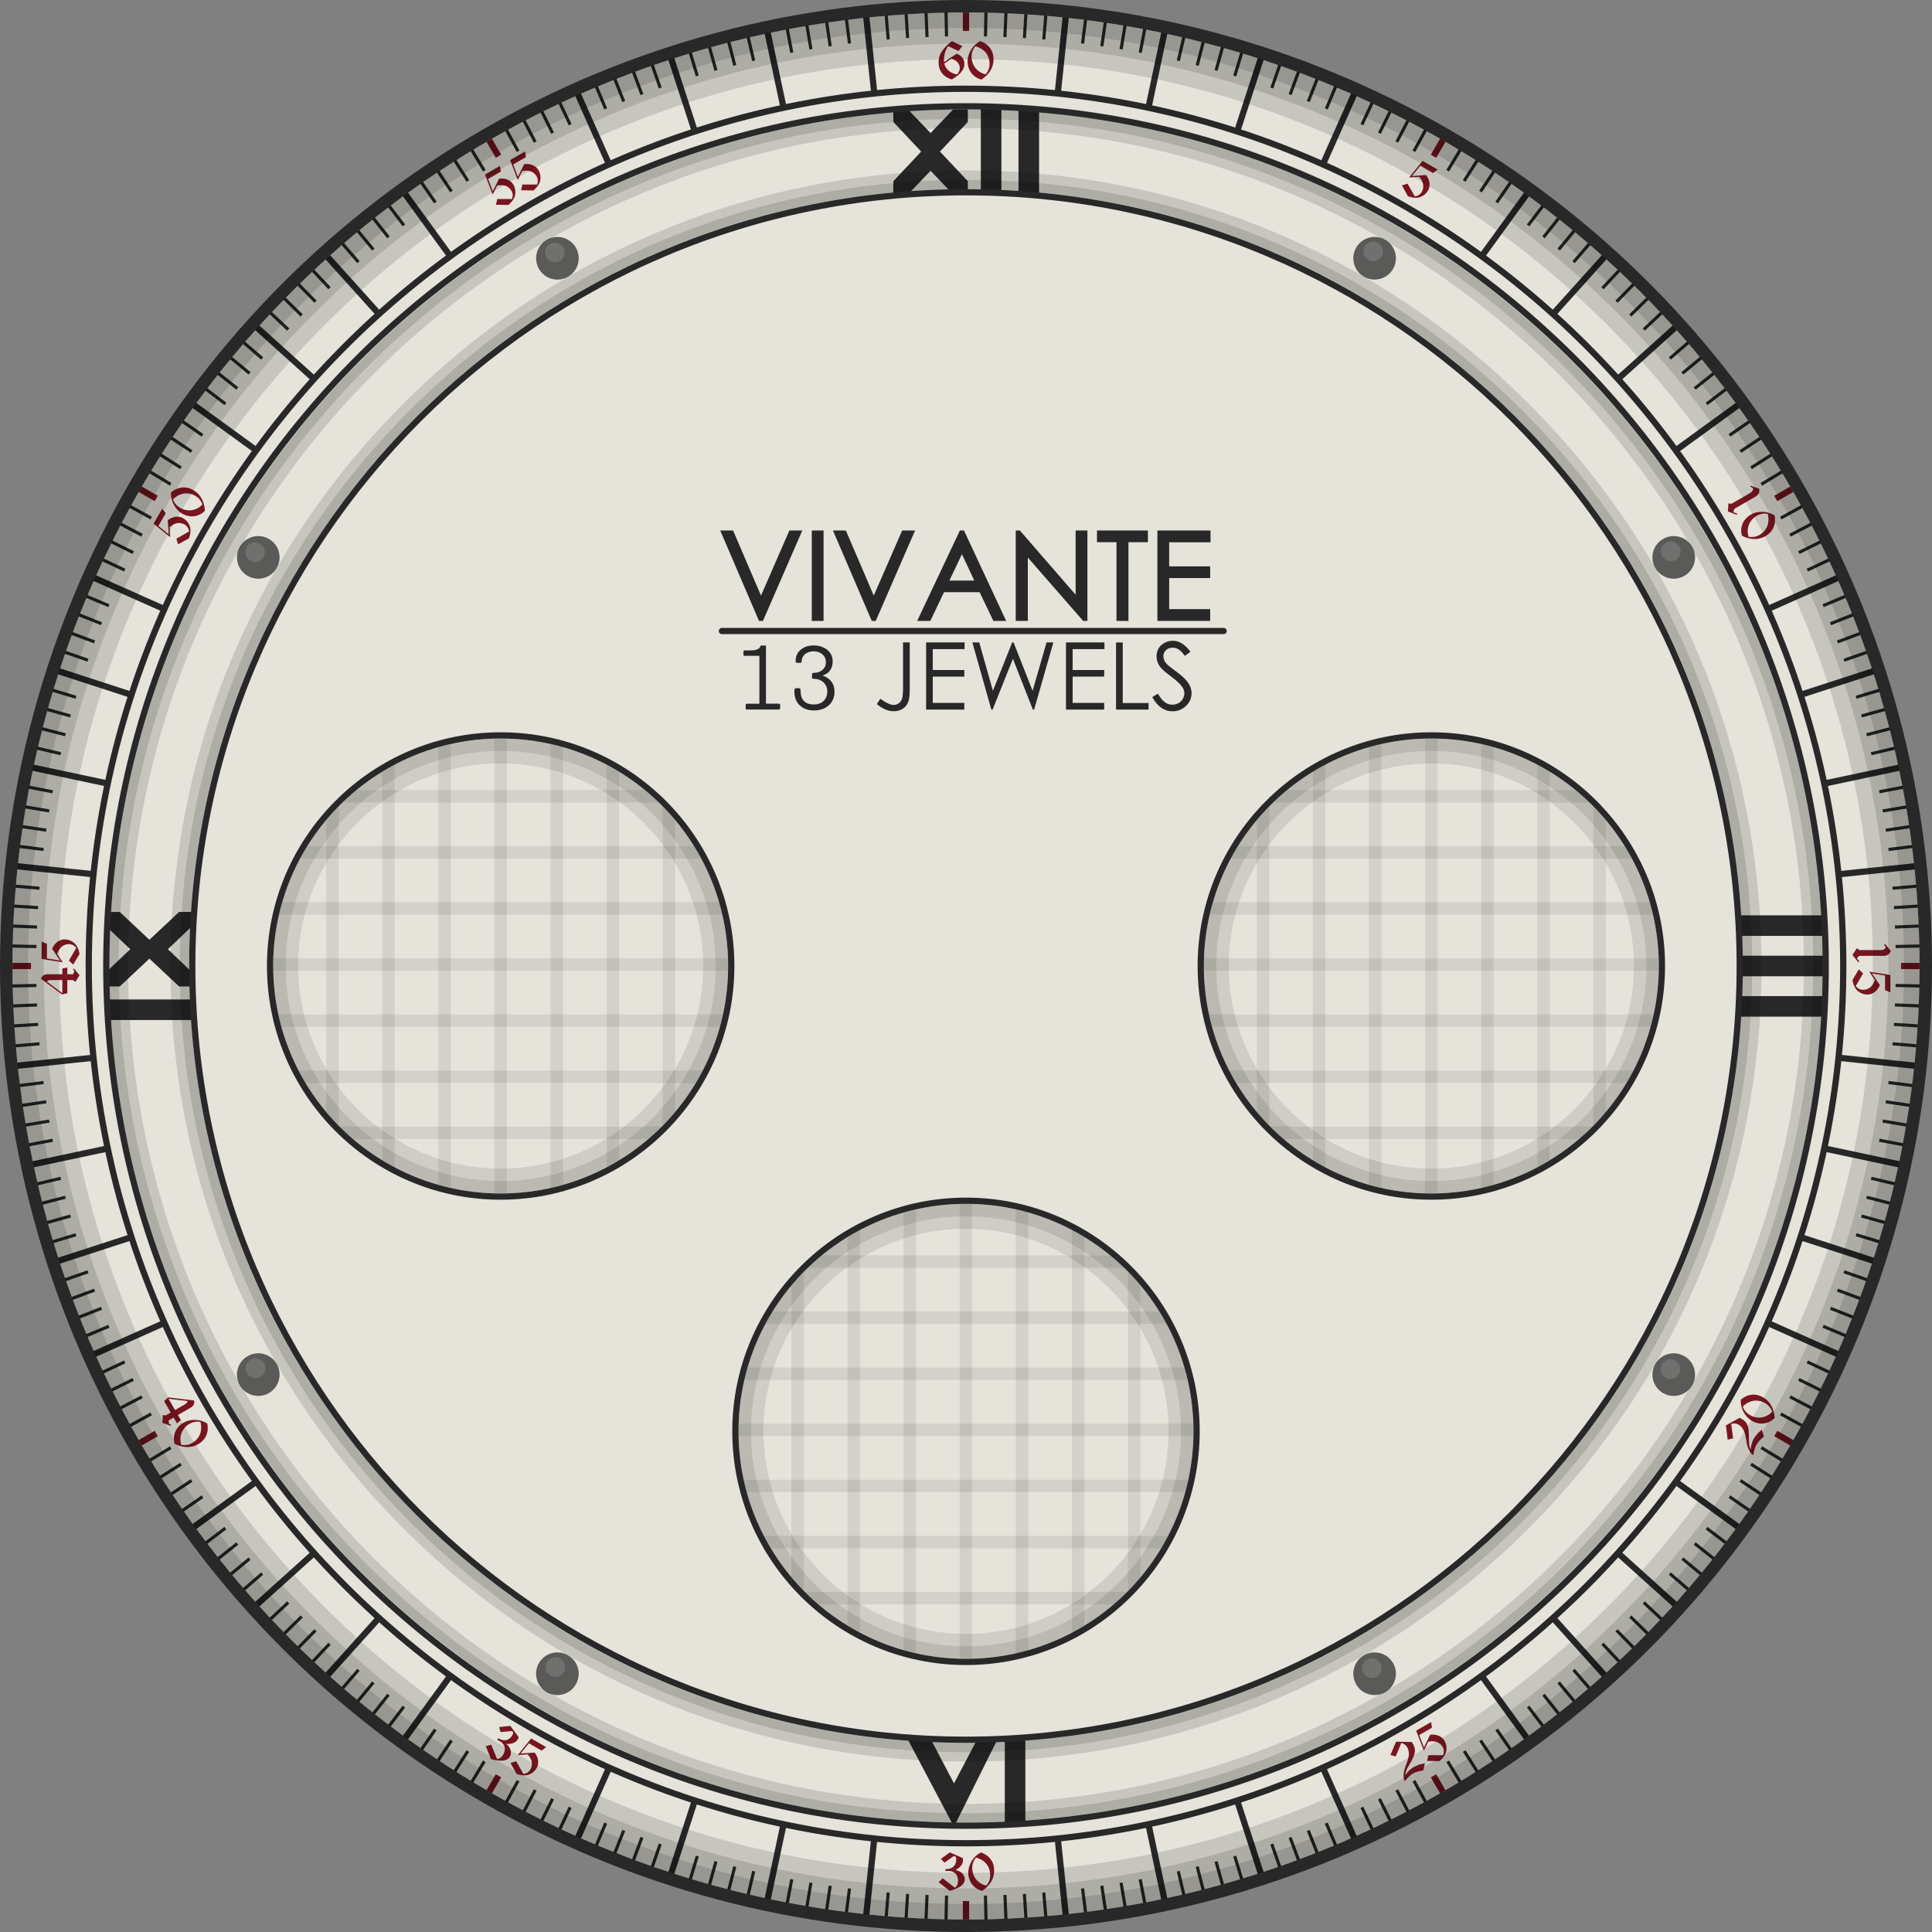 <?xml version="1.0" encoding="utf-8"?>
<svg version="1.1" id="Background" xmlns="http://www.w3.org/2000/svg" xmlns:xlink="http://www.w3.org/1999/xlink" x="0px" y="0px"
	 viewBox="0 0 620 620" style="enable-background:new 0 0 620 620;" xml:space="preserve">
<rect x="0" y="0" width="620" height="620" fill="#808080" stroke="none"/>
<style type="text/css">
	.st0{fill:#282828;}
	.st1{fill:#E5E3DA;}
	.st2{fill:none;stroke:#282828;stroke-miterlimit:10;}
	.st3{fill:#FFFFFF;stroke:#282828;stroke-width:2;stroke-miterlimit:10;}
	.st4{fill:none;stroke:#79151F;stroke-width:2;stroke-miterlimit:10;}
	.st5{fill:#5A5A59;}
	.st6{fill:#71706E;}
	.st7{opacity:0.08;fill:none;stroke:#000000;stroke-width:4;stroke-miterlimit:10;}
	.st8{opacity:0.1;}
	.st9{fill:#79151F;}
	.st10{fill:none;stroke:#282828;stroke-width:6.6;stroke-miterlimit:10;}
	.st11{fill:none;stroke:#282828;stroke-width:2;stroke-linecap:round;stroke-miterlimit:10;}
	.st12{opacity:0.13;}
</style>
<circle class="st0" cx="310" cy="310" r="310"/>
<ellipse transform="matrix(3.490652e-003 -1 1 3.490652e-003 -1.08 618.916)" class="st1" cx="310" cy="310" rx="306" ry="306"/>
<path class="st2" d="M303.56,2.54l0.19,9.15 M297.12,2.74l0.38,9.15 M291.26,12.21l-0.57-9.14 M284.27,3.55
	l0.77,9.12 M271.46,4.89l1.15,9.08 M265.08,5.77l1.34,9.06 M258.71,6.78l1.53,9.03 M254.09,16.91l-1.72-8.99 M239.78,10.6l2.09,8.91
	 M233.52,12.13L235.8,21 M227.3,13.8l2.46,8.82 M221.11,15.6l2.65,8.76 M208.86,19.58l3.01,8.65 M202.8,21.76l3.19,8.58
	 M196.79,24.07l3.37,8.51 M190.83,26.5l3.55,8.44 M179.06,31.74l3.9,8.28 M173.26,34.54l4.07,8.2 M167.52,37.47l4.24,8.11
	 M161.85,40.51l4.41,8.02 M150.69,46.95l4.74,7.83 M145.22,50.34l4.91,7.73 M144.88,61.48l-5.07-7.63 M134.49,57.47l5.22,7.52
	 M124.07,65.04l5.54,7.29 M118.98,68.99l5.69,7.17 M119.81,80.1l-5.84-7.05 M109.05,77.2l5.98,6.93 M99.48,85.82l6.27,6.67
	 M94.83,90.28l6.41,6.54 M90.28,94.83l6.54,6.41 M92.49,105.75l-6.67-6.27 M84.13,115.04l-6.93-5.98 M73.04,113.97l7.05,5.84
	 M68.99,118.98l7.17,5.69 M65.04,124.07l7.29,5.54 M57.47,134.49l7.52,5.22 M53.85,139.82l7.63,5.07 M50.34,145.22l7.73,4.91
	 M46.95,150.69l7.83,4.74 M40.51,161.85l8.02,4.41 M37.47,167.52l8.11,4.24 M34.54,173.26l8.2,4.07 M31.74,179.06l8.28,3.9
	 M26.5,190.83l8.44,3.55 M24.07,196.79l8.51,3.37 M30.34,205.99l-8.58-3.19 M19.58,208.86l8.65,3.01 M15.6,221.11l8.76,2.65
	 M13.8,227.3l8.82,2.46 M21,235.8l-8.87-2.28 M10.6,239.78l8.91,2.09 M7.92,252.37l8.99,1.72 M6.78,258.71l9.03,1.53 M14.83,266.41
	l-9.06-1.34 M4.9,271.46l9.08,1.15 M3.55,284.27l9.12,0.77 M3.08,290.69l9.14,0.57 M2.74,297.12l9.15,0.38 M2.54,303.56l9.15,0.19
	 M2.54,316.44l9.15-0.19 M2.74,322.88l9.15-0.38 M3.08,329.31l9.14-0.57 M3.55,335.73l9.12-0.77 M4.9,348.54l9.08-1.15 M5.77,354.92
	l9.06-1.34 M6.78,361.29l9.03-1.53 M7.92,367.63l8.99-1.72 M10.6,380.22l8.91-2.09 M12.13,386.48L21,384.2 M13.8,392.7l8.82-2.46
	 M15.6,398.89l8.76-2.65 M19.58,411.14l8.65-3.01 M30.34,414.01l-8.58,3.19 M24.07,423.21l8.51-3.37 M26.5,429.17l8.44-3.55
	 M31.74,440.94l8.28-3.9 M34.54,446.74l8.2-4.07 M37.47,452.48l8.11-4.24 M40.51,458.15l8.02-4.41 M46.95,469.31l7.83-4.74
	 M50.34,474.78l7.73-4.91 M53.85,480.18l7.63-5.07 M57.47,485.51l7.52-5.22 M65.04,495.93l7.29-5.54 M68.99,501.02l7.17-5.69
	 M73.04,506.03l7.05-5.84 M77.2,510.95l6.93-5.98 M92.49,514.25l-6.67,6.27 M90.28,525.17l6.54-6.41 M94.83,529.72l6.41-6.54
	 M99.48,534.18l6.27-6.67 M109.05,542.8l5.98-6.93 M113.97,546.96l5.84-7.05 M118.98,551.01l5.69-7.17 M124.07,554.96l5.54-7.29
	 M134.49,562.53l5.22-7.52 M144.88,558.52l-5.07,7.63 M145.22,569.66l4.91-7.73 M150.69,573.05l4.74-7.83 M161.85,579.49l4.41-8.02
	 M167.52,582.53l4.24-8.11 M173.26,585.46l4.07-8.2 M179.06,588.26l3.9-8.28 M194.38,585.06l-3.55,8.44 M200.16,587.42l-3.37,8.51
	 M202.8,598.24l3.19-8.58 M208.86,600.42l3.01-8.65 M223.76,595.64l-2.65,8.76 M227.3,606.2l2.46-8.82 M233.52,607.87l2.28-8.87
	 M239.78,609.4l2.09-8.91 M252.37,612.08l1.72-8.99 M258.71,613.22l1.53-9.03 M265.08,614.23l1.34-9.06 M271.46,615.11l1.15-9.08
	 M284.27,616.45l0.77-9.12 M290.69,616.92l0.57-9.14 M297.12,617.26l0.38-9.15 M303.56,617.46l0.19-9.15 M316.44,617.46l-0.19-9.15
	 M322.88,617.26l-0.38-9.15 M329.31,616.92l-0.57-9.14 M335.73,616.45l-0.77-9.12 M347.4,606.02l1.15,9.08 M353.59,605.17l1.34,9.06
	 M361.29,613.22l-1.53-9.03 M367.63,612.08l-1.72-8.99 M380.22,609.4l-2.09-8.91 M386.48,607.87L384.2,599 M392.7,606.2l-2.46-8.82
	 M396.24,595.64l2.65,8.76 M411.14,600.42l-3.01-8.65 M417.2,598.24l-3.19-8.58 M419.84,587.42l3.37,8.51 M429.17,593.5l-3.55-8.44
	 M440.94,588.26l-3.9-8.28 M442.67,577.26l4.07,8.2 M448.24,574.42l4.24,8.11 M453.74,571.47l4.41,8.02 M469.31,573.05l-4.74-7.83
	 M469.88,561.93l4.91,7.73 M475.12,558.52l5.07,7.63 M485.51,562.53l-5.22-7.52 M490.4,547.66l5.54,7.29 M501.02,551.01l-5.69-7.17
	 M506.03,546.96l-5.84-7.05 M510.95,542.8l-5.98-6.93 M514.25,527.51l6.27,6.67 M525.17,529.72l-6.41-6.54 M529.72,525.17
	l-6.54-6.41 M527.51,514.25l6.67,6.27 M542.8,510.95l-6.93-5.98 M546.96,506.03l-7.05-5.84 M551.01,501.02l-7.17-5.69 M547.66,490.4
	l7.29,5.54 M555.01,480.29l7.52,5.22 M566.15,480.18l-7.63-5.07 M569.66,474.78l-7.73-4.91 M573.05,469.31l-7.83-4.74
	 M571.47,453.74l8.02,4.41 M582.53,452.48l-8.11-4.24 M585.46,446.74l-8.2-4.07 M588.26,440.94l-8.28-3.9 M585.06,425.62l8.44,3.55
	 M595.93,423.21l-8.51-3.37 M598.24,417.2l-8.58-3.19 M600.42,411.14l-8.65-3.01 M604.4,398.89l-8.76-2.65 M597.38,390.24l8.82,2.46
	 M607.87,386.48L599,384.2 M609.4,380.22l-8.91-2.09 M603.09,365.91l8.99,1.72 M613.22,361.29l-9.03-1.53 M614.23,354.92l-9.06-1.34
	 M606.02,347.4l9.08,1.15 M616.45,335.73l-9.12-0.77 M616.92,329.31l-9.14-0.57 M608.11,322.49l9.15,0.38 M608.31,316.25l9.15,0.19
	 M617.46,303.56l-9.15,0.19 M617.26,297.12l-9.15,0.38 M616.92,290.69l-9.14,0.57 M616.45,284.27l-9.12,0.77 M615.11,271.46
	l-9.08,1.15 M614.23,265.08l-9.06,1.34 M604.2,260.24l9.03-1.53 M612.08,252.37l-8.99,1.72 M609.4,239.78l-8.91,2.09 M599,235.8
	l8.87-2.28 M606.2,227.3l-8.82,2.46 M595.64,223.76l8.76-2.65 M591.78,211.87l8.65-3.01 M598.24,202.8l-8.58,3.19 M595.93,196.79
	l-8.51,3.37 M585.06,194.37l8.44-3.55 M588.26,179.06l-8.28,3.9 M585.46,173.26l-8.2,4.07 M582.53,167.52l-8.11,4.24 M579.49,161.85
	l-8.02,4.41 M573.05,150.69l-7.83,4.74 M569.66,145.22l-7.73,4.91 M566.15,139.82l-7.63,5.07 M562.53,134.49l-7.52,5.22
	 M554.96,124.07l-7.29,5.54 M551.01,118.98l-7.17,5.69 M539.9,119.81l7.05-5.84 M542.8,109.05l-6.93,5.98 M534.18,99.48l-6.67,6.27
	 M529.72,94.83l-6.54,6.41 M525.17,90.28l-6.41,6.54 M520.52,85.82l-6.27,6.67 M510.95,77.2l-5.98,6.93 M506.03,73.04l-5.84,7.05
	 M501.02,68.99l-5.69,7.17 M495.93,65.04l-5.54,7.29 M485.51,57.47l-5.22,7.52 M480.18,53.85l-5.07,7.63 M474.78,50.34l-4.91,7.73
	 M469.31,46.95l-4.74,7.83 M458.15,40.51l-4.41,8.02 M452.48,37.47l-4.24,8.11 M442.67,42.74l4.07-8.2 M440.94,31.74l-3.9,8.28
	 M429.17,26.5l-3.55,8.44 M423.21,24.07l-3.37,8.51 M417.2,21.76l-3.19,8.58 M411.14,19.58l-3.01,8.65 M398.89,15.6l-2.65,8.76
	 M392.7,13.8l-2.46,8.82 M386.48,12.13L384.2,21 M380.22,10.6l-2.09,8.91 M367.63,7.92l-1.72,8.99 M361.29,6.78l-1.53,9.03
	 M354.92,5.77l-1.34,9.06 M347.4,13.98l1.15-9.08 M335.73,3.55l-0.77,9.12 M329.31,3.08l-0.57,9.14 M322.88,2.74l-0.38,9.15
	 M316.44,2.54l-0.19,9.15"/>
<path class="st3" d="M280.55,29.79l-2.69-25.64 M246.06,9.19l5.36,25.22 M214.97,17.52l7.97,24.52 M184.92,29.06
	l10.49,23.55 M129.24,61.2l15.15,20.86 M104.22,81.46l17.25,19.16 M81.46,104.22l19.16,17.25 M82.06,144.39L61.2,129.24
	 M29.06,184.92l23.55,10.49 M17.52,214.97l24.52,7.97 M34.41,251.42l-25.22-5.36 M4.15,277.85l25.64,2.69 M4.15,342.15l25.64-2.69
	 M9.19,373.94l25.22-5.36 M17.52,405.03l24.52-7.97 M29.06,435.08l23.55-10.49 M61.2,490.76l20.86-15.15 M81.46,515.78l19.16-17.25
	 M104.22,538.54l17.25-19.16 M129.24,558.8l15.15-20.86 M184.92,590.94l10.49-23.55 M214.97,602.48l7.97-24.52 M251.42,585.59
	l-5.36,25.22 M277.85,615.85l2.69-25.64 M342.15,615.85l-2.69-25.64 M373.94,610.81l-5.36-25.22 M405.03,602.48l-7.97-24.52
	 M435.08,590.94l-10.49-23.55 M490.76,558.8l-15.15-20.86 M498.53,519.38l17.25,19.16 M538.54,515.78l-19.16-17.25 M558.8,490.76
	l-20.86-15.15 M567.39,424.6l23.55,10.49 M602.48,405.03l-24.52-7.97 M585.59,368.58l25.22,5.36 M615.85,342.15l-25.64-2.69
	 M590.21,280.55l25.64-2.69 M610.81,246.06l-25.22,5.36 M602.48,214.97l-24.52,7.97 M590.94,184.92l-23.55,10.49 M558.8,129.24
	l-20.86,15.15 M538.54,104.22l-19.16,17.25 M515.78,81.46l-17.25,19.16 M490.76,61.2l-15.15,20.86 M435.08,29.06L424.6,52.61
	 M405.03,17.52l-7.97,24.52 M373.94,9.19l-5.36,25.22 M342.15,4.15l-2.69,25.64"/>
<path class="st4" d="M310,9.94 M159.97,50.14l-2.99-5.18 M44.96,156.98l5.18,2.99 M9.94,310H4 M44.96,463.02
	l5.18-2.99 M156.97,575.05l2.99-5.19 M310,616v-5.94 M463.02,575.04l-2.99-5.17 M575.05,463.03l-5.19-3 M610.06,310H616
	 M575.04,156.98l-5.18,2.99 M463.03,44.95l-3,5.19 M310,9.94V4"/>
<path class="st5" d="M184.8,79.46c1.89,3.27,0.77,7.46-2.5,9.34c-3.27,1.89-7.46,0.77-9.34-2.5
	c-1.89-3.27-0.77-7.46,2.5-9.34C178.72,75.07,182.91,76.19,184.8,79.46z M76.96,175.45c-1.89,3.27-0.77,7.46,2.5,9.34
	c3.27,1.89,7.46,0.77,9.34-2.5c1.89-3.27,0.77-7.46-2.5-9.34C83.03,171.06,78.85,172.18,76.96,175.45z M76.96,444.55
	c1.89,3.27,6.07,4.39,9.34,2.5c3.27-1.89,4.39-6.07,2.5-9.34s-6.07-4.39-9.34-2.5C76.19,437.09,75.07,441.28,76.96,444.55z
	 M175.45,543.04c3.27,1.89,7.46,0.77,9.34-2.5c1.89-3.27,0.77-7.46-2.5-9.34c-3.27-1.89-7.46-0.77-9.34,2.5
	S172.18,541.15,175.45,543.04z M444.55,543.04c3.27-1.89,4.39-6.07,2.5-9.34c-1.89-3.27-6.07-4.39-9.34-2.5
	c-3.27,1.89-4.39,6.07-2.5,9.34C437.09,543.81,441.28,544.93,444.55,543.04z M543.04,444.55c1.89-3.27,0.77-7.46-2.5-9.34
	c-3.27-1.89-7.46-0.77-9.34,2.5c-1.89,3.27-0.77,7.46,2.5,9.34C536.97,448.94,541.15,447.82,543.04,444.55z M543.04,175.45
	c-1.89-3.27-6.07-4.39-9.34-2.5c-3.27,1.89-4.39,6.07-2.5,9.34c1.89,3.27,6.07,4.39,9.34,2.5
	C543.81,182.91,544.93,178.72,543.04,175.45z M444.55,76.96c-3.27-1.89-7.46-0.77-9.34,2.5c-1.89,3.27-0.77,7.46,2.5,9.34
	s7.46,0.77,9.34-2.5C448.94,83.03,447.82,78.85,444.55,76.96z"/>
<path class="st6" d="M177.54,84.11c-1.72-0.3-2.86-1.94-2.56-3.65s1.94-2.86,3.65-2.56c1.72,0.3,2.86,1.94,2.56,3.65
	S179.26,84.41,177.54,84.11z M84.81,176.13c-0.6-1.64-2.41-2.48-4.04-1.89c-1.64,0.6-2.48,2.41-1.89,4.04s2.41,2.48,4.04,1.89
	C84.56,179.57,85.41,177.76,84.81,176.13z M82.55,435.97c-1.72-0.3-3.35,0.84-3.65,2.56c-0.3,1.72,0.84,3.35,2.56,3.65
	c1.72,0.3,3.35-0.84,3.65-2.56C85.41,437.91,84.27,436.27,82.55,435.97z M177.13,532.02c-1.64,0.6-2.48,2.41-1.89,4.04
	c0.6,1.64,2.41,2.48,4.04,1.89s2.48-2.41,1.89-4.04C180.57,532.27,178.76,531.43,177.13,532.02z M437.14,534.78
	c-0.3,1.72,0.84,3.35,2.56,3.65c1.72,0.3,3.35-0.84,3.65-2.56c0.3-1.72-0.84-3.35-2.56-3.65
	C439.08,531.92,437.44,533.07,437.14,534.78z M533.1,440.46c0.6,1.64,2.41,2.48,4.04,1.89c1.64-0.6,2.48-2.41,1.89-4.04
	c-0.6-1.64-2.41-2.48-4.04-1.89C533.35,437.01,532.51,438.82,533.1,440.46z M535.62,180.03c1.72,0.3,3.35-0.84,3.65-2.56
	s-0.84-3.35-2.56-3.65s-3.35,0.84-3.65,2.56S533.9,179.73,535.62,180.03z M441.75,83.63c1.64-0.6,2.48-2.41,1.89-4.04
	c-0.6-1.64-2.41-2.48-4.04-1.89c-1.64,0.6-2.48,2.41-1.89,4.04S440.11,84.23,441.75,83.63z"/>
<path class="st7" d="M160.67,225.33v174.5 M178.67,225.33v174.5 M196.67,225.33v174.5 M214.67,225.33v174.5
	 M142.67,225.33v174.5 M124.67,225.33v174.5 M106.67,225.33v174.5 M309.97,374.66v166.98 M327.97,374.66v166.98 M345.97,374.66
	v166.98 M363.97,374.66v166.98 M291.97,374.66v166.98 M273.97,374.66v166.98 M255.97,374.66v166.98 M459.33,225.33v191.33
	 M477.33,225.33v191.33 M495.33,225.33v191.33 M513.33,225.33v191.33 M441.33,225.33v191.33 M423.33,225.33v191.33 M405.33,225.33
	v191.33"/>
<path class="st7" d="M397.07,458.86h-171.9 M397.07,440.86h-171.9 M397.07,422.86h-171.9 M397.07,404.86
	h-171.9 M397.07,476.86h-171.9 M397.07,494.86h-171.9 M397.07,512.86h-171.9 M541.5,309.53H79 M541.5,291.53H79 M541.5,273.53H79
	 M541.5,255.53H79 M541.5,327.53H79 M541.5,345.53H79 M541.5,363.53H79"/>
<path class="st8" d="M459.33,245c35.84,0,65,29.16,65,65s-29.16,65-65,65s-65-29.16-65-65S423.49,245,459.33,245 M160.67,245
	c35.84,0,65,29.16,65,65s-29.16,65-65,65s-65-29.16-65-65S124.83,245,160.67,245 M310,394.33c35.84,0,65,29.16,65,65
	s-29.16,65-65,65s-65-29.16-65-65S274.16,394.33,310,394.33 M459.33,237c-40.32,0-73,32.68-73,73c0,40.32,32.68,73,73,73
	c40.32,0,73-32.68,73-73C532.33,269.68,499.65,237,459.33,237L459.33,237z M160.67,237c-40.32,0-73,32.68-73,73
	c0,40.32,32.68,73,73,73c40.32,0,73-32.68,73-73C233.67,269.68,200.99,237,160.67,237L160.67,237z M310,386.33
	c-40.32,0-73,32.68-73,73s32.68,73,73,73s73-32.68,73-73S350.32,386.33,310,386.33L310,386.33z"/>
<path class="st8" d="M459.33,241c38.05,0,69,30.95,69,69s-30.95,69-69,69s-69-30.95-69-69S421.28,241,459.33,241 M160.67,241
	c38.05,0,69,30.95,69,69s-30.95,69-69,69s-69-30.95-69-69S122.62,241,160.67,241 M310,390.33c38.05,0,69,30.95,69,69
	c0,38.05-30.95,69-69,69s-69-30.95-69-69C241,421.28,271.95,390.33,310,390.33 M459.33,237c-40.32,0-73,32.68-73,73
	c0,40.32,32.68,73,73,73s73-32.68,73-73C532.33,269.68,499.65,237,459.33,237L459.33,237z M160.67,237c-40.32,0-73,32.68-73,73
	c0,40.32,32.68,73,73,73s73-32.68,73-73C233.67,269.68,200.99,237,160.67,237L160.67,237z M310,386.33c-40.32,0-73,32.68-73,73
	s32.68,73,73,73s73-32.68,73-73S350.32,386.33,310,386.33L310,386.33z"/>
<path class="st1" d="M310,61.7C172.87,61.7,61.7,172.87,61.7,310S172.87,558.3,310,558.3S558.3,447.13,558.3,310
	S447.13,61.7,310,61.7z M160.67,383c-40.32,0-73-32.68-73-73s32.68-73,73-73c40.32,0,73,32.68,73,73S200.99,383,160.67,383z
	 M310,532.33c-40.32,0-73-32.68-73-73s32.68-73,73-73s73,32.68,73,73S350.32,532.33,310,532.33z M459.33,383
	c-40.32,0-73-32.68-73-73s32.68-73,73-73c40.32,0,73,32.68,73,73S499.65,383,459.33,383z"/>
<path class="st0" d="M459.33,237c40.32,0,73,32.68,73,73s-32.68,73-73,73c-40.32,0-73-32.68-73-73S419.01,237,459.33,237
	 M160.67,237c40.32,0,73,32.68,73,73s-32.68,73-73,73c-40.32,0-73-32.68-73-73S120.35,237,160.67,237 M310,386.33
	c40.32,0,73,32.68,73,73c0,40.32-32.68,73-73,73s-73-32.68-73-73C237,419.01,269.68,386.33,310,386.33 M459.33,235
	c-41.36,0-75,33.64-75,75s33.64,75,75,75s75-33.64,75-75S500.68,235,459.33,235L459.33,235z M160.67,235c-41.36,0-75,33.64-75,75
	s33.64,75,75,75s75-33.64,75-75S202.03,235,160.67,235L160.67,235z M310,384.33c-41.36,0-75,33.64-75,75s33.64,75,75,75
	s75-33.64,75-75S351.36,384.33,310,384.33L310,384.33z"/>
<path class="st9" d="M308.84,14.78l-1.26,1.59l-3.29-1.55c-0.45,0.65-0.78,1.27-0.97,1.87
	c-0.26,0.85-0.39,1.67-0.39,2.47c0,0.21,0.01,0.46,0.04,0.74l4.04-2.68c0.83,0.33,1.45,0.78,1.86,1.33
	c0.41,0.55,0.61,1.18,0.61,1.89c0,0.87-0.25,1.65-0.75,2.34c-0.71,0.99-1.82,1.91-3.33,2.74c-1.42-0.48-2.47-1.19-3.16-2.11
	c-0.69-0.93-1.04-2.04-1.04-3.34c0-0.98,0.17-1.84,0.5-2.58c0.33-0.74,0.85-1.5,1.55-2.27s1.45-1.45,2.24-2.02L308.84,14.78z
	 M303.03,20.39c0.23,0.93,0.71,1.71,1.44,2.32c0.73,0.62,1.61,1.01,2.65,1.18c0.59-0.63,0.89-1.34,0.89-2.13
	c0-0.6-0.22-1.16-0.66-1.69c-0.44-0.53-1.12-0.93-2.03-1.22L303.03,20.39z M314.57,13.2c1.35,0.46,2.4,1.2,3.15,2.22
	s1.12,2.22,1.12,3.6c0,1.35-0.35,2.59-1.04,3.69c-0.7,1.11-1.64,2.05-2.83,2.82c-0.85-0.2-1.63-0.58-2.32-1.14
	c-0.69-0.56-1.22-1.25-1.59-2.09c-0.37-0.83-0.55-1.7-0.55-2.59c0-1.28,0.37-2.53,1.11-3.74C312.35,14.76,313.33,13.84,314.57,13.2z
	 M313.03,14.84c-0.83,0.93-1.24,2.06-1.24,3.37c0,0.93,0.2,1.8,0.6,2.62s0.97,1.5,1.71,2.03c0.74,0.53,1.5,0.86,2.27,0.97
	c0.43-0.59,0.74-1.14,0.92-1.65c0.18-0.51,0.27-1.08,0.27-1.71c0-0.86-0.17-1.67-0.52-2.45c-0.35-0.78-0.87-1.43-1.56-1.97
	C314.77,15.52,313.96,15.12,313.03,14.84z M456.52,51.63l4.8,2.77l-1.44,1.14l-4.08-2.36l-2.69,3.3l4.54-0.31
	c0.64,0.87,1.01,1.74,1.1,2.61c0.09,0.87-0.08,1.66-0.5,2.39c-0.53,0.93-1.33,1.6-2.4,2.03c-1.06,0.43-2.41,0.35-4.03-0.23
	l-1.92-3.47l1.8-0.56l2.34,4.09c0.51-0.09,0.91-0.22,1.2-0.41c0.44-0.27,0.78-0.62,1.02-1.04c0.41-0.71,0.56-1.47,0.45-2.29
	c-0.11-0.82-0.54-1.66-1.3-2.54l-3.21,0.21L456.52,51.63z M561.81,155.85l2.74,1c0.08,0.58,0.02,1.07-0.17,1.49
	c-0.19,0.41-0.55,0.77-1.06,1.06l-6.46,3.73c-0.18,0.1-0.3,0.21-0.35,0.32c-0.1,0.2-0.17,0.51-0.22,0.93l1.17,0.44l-0.12,0.4
	l-2.83-1.09l0.15-2.58l0.99,0.12l5.78-3.34c0.39-0.23,0.65-0.41,0.77-0.55c0.2-0.23,0.32-0.46,0.37-0.71
	c0.03-0.17,0.02-0.31-0.03-0.39c-0.06-0.1-0.22-0.2-0.47-0.3c-0.15-0.06-0.28-0.11-0.38-0.15L561.81,155.85z M569.49,165.42
	c0.27,1.4,0.16,2.68-0.35,3.84c-0.51,1.16-1.36,2.08-2.55,2.77c-1.17,0.68-2.41,0.99-3.72,0.94c-1.31-0.05-2.59-0.39-3.86-1.04
	c-0.25-0.84-0.31-1.7-0.17-2.58c0.14-0.88,0.47-1.69,1.01-2.42c0.54-0.73,1.19-1.32,1.97-1.77c1.11-0.64,2.38-0.95,3.79-0.91
	C567.03,164.28,568.32,164.67,569.49,165.42z M567.3,164.91c-1.22-0.25-2.4-0.04-3.54,0.61c-0.8,0.46-1.46,1.07-1.97,1.83
	c-0.51,0.75-0.81,1.59-0.91,2.49c-0.09,0.91,0,1.72,0.29,2.45c0.72,0.08,1.36,0.07,1.89-0.03c0.54-0.1,1.07-0.3,1.61-0.62
	c0.74-0.43,1.36-0.99,1.86-1.67c0.5-0.69,0.81-1.47,0.92-2.34C567.59,166.76,567.53,165.85,567.3,164.91z M604.93,302.92l1.87,2.23
	c-0.22,0.54-0.52,0.94-0.89,1.2c-0.37,0.26-0.86,0.39-1.45,0.39h-7.46c-0.21,0-0.36,0.04-0.46,0.11c-0.18,0.12-0.4,0.36-0.65,0.7
	l0.79,0.97l-0.3,0.29l-1.91-2.36l1.42-2.16l0.79,0.6h6.67c0.45,0,0.76-0.03,0.94-0.09c0.29-0.1,0.51-0.24,0.68-0.43
	c0.11-0.14,0.17-0.26,0.17-0.36c0-0.12-0.09-0.28-0.26-0.49c-0.1-0.13-0.18-0.23-0.25-0.32L604.93,302.92z M606.64,312.9v5.54
	l-1.71-0.68v-4.71l-4.2-0.68l2.54,3.78c-0.43,0.99-1,1.74-1.71,2.25c-0.71,0.51-1.48,0.76-2.32,0.76c-1.07,0-2.05-0.35-2.95-1.06
	c-0.9-0.71-1.51-1.91-1.82-3.61l2.04-3.4l1.38,1.28l-2.37,4.07c0.33,0.4,0.65,0.68,0.95,0.84c0.45,0.24,0.92,0.37,1.42,0.37
	c0.82,0,1.56-0.25,2.21-0.75c0.65-0.5,1.17-1.3,1.55-2.4l-1.78-2.68L606.64,312.9z M155.65,56.02l4.8-2.77l0.27,1.82l-4.08,2.36
	l1.51,3.98l2-4.09c1.08-0.12,2.01,0,2.81,0.36c0.79,0.36,1.4,0.9,1.82,1.62c0.53,0.93,0.72,1.96,0.56,3.09
	c-0.16,1.13-0.9,2.26-2.21,3.38l-3.96-0.07l0.41-1.84l4.71,0.02c0.18-0.49,0.26-0.9,0.25-1.24c-0.01-0.51-0.14-0.98-0.39-1.41
	c-0.41-0.71-1-1.22-1.76-1.54c-0.76-0.32-1.71-0.36-2.86-0.14l-1.43,2.88L155.65,56.02z M163.7,51.37l4.8-2.77l0.27,1.82l-4.08,2.36
	l1.51,3.98l2-4.09c1.08-0.12,2.01,0,2.81,0.36c0.79,0.36,1.4,0.9,1.82,1.62c0.53,0.93,0.72,1.96,0.56,3.09
	c-0.16,1.13-0.9,2.26-2.21,3.38l-3.96-0.07l0.41-1.84l4.71,0.02c0.18-0.49,0.26-0.9,0.25-1.24c-0.01-0.51-0.14-0.98-0.39-1.41
	c-0.41-0.71-1-1.22-1.76-1.54c-0.76-0.31-1.71-0.36-2.85-0.14l-1.43,2.88L163.7,51.37z M49.29,168.06l2.77-4.8l1.14,1.44l-2.36,4.08
	l3.3,2.69l-0.31-4.54c0.87-0.64,1.74-1.01,2.61-1.1c0.87-0.09,1.66,0.08,2.39,0.5c0.93,0.53,1.6,1.33,2.03,2.4
	c0.42,1.06,0.35,2.41-0.23,4.03l-3.47,1.92l-0.56-1.8l4.09-2.34c-0.09-0.51-0.22-0.91-0.41-1.2c-0.27-0.44-0.62-0.78-1.04-1.02
	c-0.71-0.41-1.47-0.56-2.29-0.45c-0.82,0.11-1.66,0.54-2.54,1.3l0.21,3.21L49.29,168.06z M54.87,158.06
	c1.08-0.94,2.24-1.48,3.5-1.61c1.26-0.14,2.48,0.14,3.68,0.83c1.17,0.68,2.07,1.59,2.68,2.75c0.61,1.16,0.95,2.44,1.03,3.86
	c-0.6,0.64-1.32,1.12-2.15,1.44c-0.83,0.32-1.7,0.43-2.6,0.34c-0.9-0.1-1.74-0.37-2.52-0.82c-1.11-0.64-2.01-1.59-2.69-2.83
	C55.11,160.76,54.81,159.45,54.87,158.06z M55.52,160.22c0.4,1.18,1.16,2.1,2.3,2.76c0.8,0.46,1.66,0.73,2.57,0.79
	c0.91,0.06,1.78-0.09,2.61-0.46c0.83-0.37,1.49-0.87,1.98-1.48c-0.29-0.67-0.62-1.21-0.97-1.62c-0.35-0.41-0.8-0.78-1.34-1.09
	c-0.74-0.43-1.53-0.69-2.38-0.77c-0.84-0.09-1.67,0.04-2.49,0.37C56.99,159.04,56.23,159.55,55.52,160.22z M20,310.82l1.6-0.34v2.17
	h1.84l0.27-0.54c0.09-0.2,0.13-0.33,0.13-0.4c0-0.1-0.05-0.21-0.14-0.32l-0.26-0.31l0.31-0.26l1.78,2.14l-1.33,2.13l-0.77-0.57H21.6
	v4.23l-1.73,0.37l-6.67-4.98c0.06-0.42,0.27-0.78,0.63-1.06c0.36-0.29,0.87-0.43,1.52-0.43H20V310.82z M20,314.52h-3.72
	c-0.34,0-0.61,0.04-0.79,0.12c-0.18,0.08-0.33,0.21-0.43,0.38l4.94,3.69V314.52z M13.36,307.73v-5.54l1.71,0.68v4.71l4.2,0.68
	l-2.54-3.78c0.43-0.99,1-1.74,1.71-2.25c0.71-0.51,1.48-0.76,2.32-0.76c1.07,0,2.05,0.35,2.95,1.06c0.9,0.71,1.51,1.91,1.82,3.61
	l-2.04,3.4l-1.38-1.28l2.37-4.07c-0.33-0.4-0.65-0.68-0.95-0.84c-0.45-0.24-0.92-0.37-1.42-0.37c-0.82,0-1.56,0.25-2.21,0.75
	c-0.65,0.5-1.17,1.3-1.55,2.4l1.78,2.68L13.36,307.73z M554.43,462.02l-0.55-4.6l4.38-2.43c0.31,0.15,0.57,0.29,0.77,0.4
	c0.84,0.49,1.43,1.13,1.76,1.94c0.33,0.81,0.48,2.28,0.46,4.41c-0.01,0.96,0.03,1.66,0.11,2.1c0.08,0.44,0.23,0.88,0.45,1.33
	c0.08-0.79,0.21-1.45,0.36-1.98c0.16-0.53,0.37-1.02,0.63-1.47c0.22-0.39,0.48-0.76,0.77-1.13c0.29-0.37,0.53-0.64,0.71-0.82
	l1.09-0.97l0.69,2.19c-0.74,0.64-1.23,1.09-1.46,1.35c-0.37,0.41-0.67,0.81-0.91,1.23c-0.45,0.78-0.76,1.74-0.94,2.87
	c-0.03,0.24-0.06,0.38-0.08,0.41c-0.02,0.03-0.04,0.05-0.07,0.05c-0.04,0.01-0.08-0.01-0.13-0.04c-0.25-0.14-0.5-0.4-0.76-0.78
	c-0.35-0.51-0.64-1.11-0.87-1.81c-0.16-0.5-0.33-1.25-0.49-2.26s-0.31-1.72-0.44-2.15c-0.2-0.6-0.46-1.13-0.78-1.58
	c-0.33-0.45-0.74-0.82-1.24-1.11c-0.75-0.43-1.52-0.5-2.32-0.22l0.6,4.62L554.43,462.02z M558.62,449.2
	c1.08-0.94,2.24-1.48,3.5-1.61c1.26-0.14,2.48,0.14,3.68,0.83c1.17,0.68,2.07,1.59,2.68,2.75c0.61,1.16,0.95,2.44,1.03,3.86
	c-0.6,0.64-1.32,1.12-2.15,1.44c-0.83,0.32-1.7,0.43-2.6,0.34c-0.9-0.1-1.74-0.37-2.52-0.82c-1.11-0.64-2.01-1.58-2.69-2.83
	C558.86,451.91,558.55,450.59,558.62,449.2z M559.27,451.36c0.39,1.18,1.16,2.1,2.3,2.76c0.8,0.46,1.66,0.73,2.57,0.79
	s1.78-0.09,2.61-0.46c0.83-0.37,1.49-0.87,1.98-1.48c-0.29-0.67-0.62-1.21-0.97-1.62c-0.35-0.41-0.8-0.78-1.34-1.09
	c-0.74-0.43-1.53-0.69-2.38-0.77c-0.84-0.09-1.67,0.04-2.49,0.37C560.73,450.18,559.97,450.69,559.27,451.36z M446.2,563.19
	l1.82-4.26l5.01,0.09c0.19,0.29,0.35,0.53,0.46,0.73c0.49,0.84,0.67,1.7,0.55,2.56c-0.12,0.86-0.72,2.22-1.81,4.06
	c-0.49,0.83-0.81,1.45-0.96,1.87c-0.15,0.42-0.24,0.88-0.27,1.37c0.47-0.64,0.9-1.15,1.3-1.53c0.4-0.38,0.83-0.7,1.28-0.96
	c0.39-0.22,0.8-0.42,1.23-0.6c0.44-0.18,0.78-0.29,1.02-0.36l1.42-0.3l-0.5,2.24c-0.97,0.18-1.61,0.33-1.94,0.44
	c-0.52,0.17-0.99,0.37-1.4,0.61c-0.78,0.45-1.53,1.12-2.24,2.01c-0.15,0.19-0.24,0.3-0.27,0.31s-0.06,0.02-0.09,0.01
	c-0.04-0.01-0.07-0.05-0.1-0.1c-0.14-0.25-0.23-0.6-0.27-1.05c-0.05-0.62,0-1.28,0.15-2c0.11-0.51,0.34-1.25,0.71-2.2
	s0.59-1.65,0.69-2.08c0.13-0.62,0.17-1.2,0.11-1.76c-0.06-0.56-0.23-1.08-0.52-1.58c-0.43-0.75-1.06-1.2-1.9-1.35l-1.79,4.3
	L446.2,563.19z M454.46,555.39l4.8-2.77l0.27,1.82l-4.08,2.36l1.51,3.98l2-4.09c1.08-0.12,2.01,0,2.81,0.36
	c0.79,0.36,1.4,0.9,1.82,1.63c0.53,0.93,0.72,1.96,0.56,3.09c-0.16,1.13-0.9,2.26-2.21,3.38l-3.96-0.07l0.41-1.84l4.71,0.02
	c0.18-0.49,0.26-0.9,0.25-1.24c-0.01-0.51-0.14-0.98-0.39-1.41c-0.41-0.71-1-1.22-1.76-1.54c-0.76-0.31-1.71-0.36-2.85-0.14
	l-1.43,2.88L454.46,555.39z M304.81,594.46l4.18,1.83c0.04,0.22,0.05,0.42,0.05,0.59c0,0.72-0.22,1.35-0.66,1.88
	c-0.44,0.54-1.02,0.98-1.76,1.33c0.99,0.23,1.74,0.62,2.24,1.18c0.5,0.56,0.75,1.16,0.75,1.8c0,0.68-0.28,1.3-0.84,1.84
	c-0.72,0.71-2.04,1.34-3.98,1.88l-3.57-2.76l1.28-1.28l3.98,3.05c0.33-0.3,0.57-0.62,0.73-0.96s0.23-0.77,0.23-1.28
	c0-0.97-0.28-1.73-0.83-2.31c-0.56-0.57-1.3-0.86-2.23-0.86c-0.3,0-0.62,0.03-0.96,0.08v-0.65h0.18c1.03,0,1.84-0.28,2.41-0.84
	c0.57-0.56,0.86-1.32,0.86-2.3c0-0.39-0.06-0.67-0.18-0.82c-0.12-0.16-0.26-0.24-0.42-0.24c-0.17,0-0.37,0.09-0.6,0.28l-0.14,0.11
	l-2.44,1.73l-1.17-1.2L304.81,594.46z M314.78,594.46c1.35,0.46,2.4,1.2,3.15,2.22c0.75,1.02,1.12,2.22,1.12,3.6
	c0,1.35-0.35,2.59-1.04,3.69c-0.7,1.11-1.64,2.05-2.83,2.82c-0.85-0.2-1.63-0.58-2.32-1.14c-0.69-0.56-1.22-1.25-1.59-2.09
	c-0.37-0.83-0.55-1.7-0.55-2.59c0-1.28,0.37-2.53,1.11-3.74C312.56,596.02,313.54,595.1,314.78,594.46z M313.24,596.1
	c-0.83,0.93-1.24,2.06-1.24,3.37c0,0.93,0.2,1.8,0.6,2.62c0.4,0.82,0.97,1.5,1.71,2.03c0.74,0.53,1.5,0.86,2.27,0.97
	c0.43-0.59,0.74-1.14,0.92-1.65c0.18-0.51,0.27-1.08,0.27-1.71c0-0.86-0.17-1.67-0.52-2.45c-0.35-0.78-0.87-1.43-1.56-1.97
	C314.98,596.78,314.17,596.38,313.24,596.1z M163.77,553.85l2.71,3.67c-0.08,0.21-0.16,0.39-0.25,0.54
	c-0.36,0.62-0.86,1.06-1.51,1.3s-1.38,0.34-2.19,0.28c0.75,0.69,1.2,1.4,1.35,2.14c0.16,0.73,0.07,1.38-0.25,1.94
	c-0.34,0.59-0.89,0.98-1.65,1.18c-0.98,0.26-2.44,0.14-4.39-0.36l-1.71-4.18l1.75-0.47l1.92,4.63c0.43-0.09,0.81-0.25,1.11-0.47
	c0.31-0.22,0.59-0.55,0.84-0.99c0.48-0.84,0.63-1.64,0.43-2.41c-0.2-0.77-0.7-1.39-1.5-1.86c-0.26-0.15-0.55-0.29-0.87-0.41
	l0.33-0.56l0.15,0.09c0.9,0.52,1.73,0.68,2.5,0.48c0.77-0.2,1.4-0.72,1.89-1.56c0.2-0.34,0.28-0.61,0.25-0.8
	c-0.03-0.2-0.11-0.34-0.25-0.42c-0.14-0.08-0.36-0.1-0.66-0.06l-0.18,0.02l-2.98,0.28l-0.41-1.63L163.77,553.85z M170.46,557.89
	l4.8,2.77l-1.44,1.14l-4.08-2.36l-2.69,3.3l4.54-0.31c0.64,0.87,1.01,1.74,1.1,2.61c0.09,0.87-0.08,1.66-0.5,2.39
	c-0.53,0.93-1.33,1.6-2.4,2.03c-1.06,0.43-2.41,0.35-4.03-0.23l-1.92-3.47l1.8-0.56l2.34,4.09c0.51-0.09,0.91-0.22,1.2-0.41
	c0.44-0.27,0.78-0.62,1.03-1.04c0.41-0.71,0.56-1.47,0.45-2.29c-0.11-0.82-0.54-1.66-1.3-2.54l-3.21,0.21L170.46,557.89z
	 M58.02,455.7l-1.21,1.09l-1.09-1.88l-1.6,0.92l0.04,0.6c0.02,0.21,0.05,0.35,0.08,0.41c0.05,0.09,0.14,0.16,0.28,0.21l0.38,0.14
	l-0.14,0.38l-2.62-0.96l0.09-2.5l0.95,0.11l1.6-0.92l-2.12-3.67l1.31-1.19l8.26,0.98c0.16,0.4,0.15,0.81-0.02,1.23
	s-0.54,0.81-1.11,1.13l-4.02,2.32L58.02,455.7z M56.17,452.5l3.22-1.86c0.3-0.17,0.51-0.34,0.62-0.5c0.12-0.16,0.18-0.34,0.18-0.54
	l-6.13-0.73L56.17,452.5z M66.53,456.83c0.27,1.4,0.16,2.68-0.35,3.84c-0.51,1.16-1.36,2.08-2.55,2.77
	c-1.17,0.68-2.41,0.99-3.72,0.94c-1.31-0.05-2.59-0.39-3.86-1.04c-0.25-0.84-0.31-1.7-0.17-2.58c0.14-0.88,0.47-1.69,1.01-2.42
	c0.54-0.73,1.19-1.32,1.97-1.77c1.11-0.64,2.38-0.95,3.79-0.91S65.36,456.08,66.53,456.83z M64.34,456.32
	c-1.22-0.25-2.4-0.04-3.54,0.61c-0.8,0.46-1.46,1.07-1.97,1.83c-0.51,0.75-0.81,1.59-0.91,2.49c-0.09,0.91,0,1.72,0.29,2.45
	c0.72,0.08,1.36,0.07,1.89-0.03c0.54-0.1,1.07-0.3,1.61-0.62c0.74-0.43,1.36-0.99,1.86-1.67c0.5-0.69,0.81-1.47,0.92-2.34
	C64.62,458.17,64.57,457.27,64.34,456.32z"/>
<path class="st0" d="M305.77,585.53l-14.5-27.42h7.41l7.47,14.2l7.47-14.2h6.52l-13.65,27.41
	c-0.1,0.2-0.28,0.22-0.36,0.22C306.06,585.72,305.87,585.72,305.77,585.53z M53.88,304.61l7.6-7.25v-4.71h-4.01l-9.52,8.94
	l-9.52-8.94h-4.01v4.93l7.37,7.03l-7.37,7.03v4.93h4.01l9.52-8.94l9.52,8.94h4.01v-4.71L53.88,304.61z M298.63,42.71l-7.25-7.6
	h-4.71v4.01l8.94,9.52l-8.94,9.52v4.01h4.93l7.03-7.37l7.03,7.37h4.93v-4.01l-8.94-9.52l8.94-9.52V35.1h-4.71L298.63,42.71z"/>
<path class="st10" d="M325.75,585.53v-27.67 M62.3,324.04H34.63 M318.06,34.23V61.7 M330.15,34.83V62.5
	 M585.87,310H558.2 M585.87,297.04H558.2 M585.87,322.96H558.2"/>
<path class="st11" d="M591.52,310c0,155.48-126.04,281.52-281.52,281.52S28.48,465.48,28.48,310S154.52,28.48,310,28.48
	S591.52,154.52,591.52,310z M310,34.11C157.63,34.11,34.11,157.63,34.11,310S157.63,585.89,310,585.89S585.89,462.37,585.89,310
	S462.37,34.11,310,34.11z M310,61.7C172.87,61.7,61.7,172.87,61.7,310S172.87,558.3,310,558.3S558.3,447.13,558.3,310
	S447.13,61.7,310,61.7z M392.67,202.5h-161"/>
<path class="st12" d="M309.89,9c2.12,0,4.28,0.02,6.42,0.07c40.63,0.85,79.87,9.63,116.64,26.1c35.52,15.91,67.25,38.28,94.31,66.5
	s48.08,60.86,62.49,97.01c14.91,37.43,22.04,77,21.19,117.63c-0.84,40.1-9.41,78.88-25.48,115.25
	c-15.52,35.13-37.38,66.63-64.97,93.61c-27.56,26.96-59.51,48.11-94.95,62.86C388.9,603.27,350.08,611,310.13,611
	c-2.13,0-4.3-0.02-6.43-0.07c-40.63-0.85-79.87-9.63-116.64-26.1c-35.52-15.91-67.25-38.28-94.31-66.5s-48.08-60.86-62.49-97.01
	c-14.91-37.43-22.04-77-21.19-117.63c0.84-40.1,9.41-78.88,25.49-115.25c15.52-35.13,37.38-66.63,64.97-93.61
	c27.56-26.96,59.51-48.11,94.95-62.86C231.1,16.73,269.92,9,309.89,9L309.89,9 M309.87,4C143.86,4,7.56,136.82,4.07,303.59
	c-3.54,168.96,130.56,308.8,299.52,312.34c2.19,0.05,4.36,0.07,6.53,0.07c166.01,0,302.31-132.82,305.81-299.59
	C619.47,147.45,485.37,7.61,316.41,4.07C314.22,4.02,312.05,4,309.87,4L309.87,4z"/>
<path class="st12" d="M309.88,14L309.88,14c2.1,0,4.22,0.02,6.32,0.07c39.96,0.84,78.55,9.47,114.7,25.66c34.93,15.64,66.13,37.65,92.74,65.4
	c26.61,27.75,47.29,59.85,61.46,95.4c14.66,36.8,21.68,75.72,20.84,115.68c-0.83,39.44-9.26,77.57-25.06,113.34
	c-15.26,34.55-36.76,65.52-63.89,92.06c-27.11,26.51-58.52,47.31-93.37,61.81C387.59,598.4,349.41,606,310.13,606
	c-2.1,0-4.22-0.02-6.32-0.07c-39.96-0.84-78.55-9.47-114.7-25.66c-34.93-15.64-66.13-37.65-92.74-65.4
	c-26.61-27.75-47.29-59.85-61.45-95.4c-14.66-36.8-21.68-75.72-20.84-115.68c0.83-39.44,9.26-77.57,25.06-113.34
	c15.26-34.55,36.76-65.52,63.89-92.06c27.11-26.51,58.52-47.31,93.37-61.81C232.41,21.6,270.59,14,309.88,14 M309.87,4
	C143.86,4,7.56,136.82,4.07,303.59c-3.54,168.96,130.56,308.8,299.52,312.34c2.19,0.05,4.36,0.07,6.53,0.07
	c166.01,0,302.31-132.82,305.81-299.59C619.47,147.45,485.37,7.61,316.41,4.07C314.22,4.02,312.05,4,309.87,4L309.87,4z"/>
<path class="st12" d="M309.89,19c2.05,0,4.14,0.02,6.2,0.07c39.28,0.82,77.22,9.31,112.76,25.23c34.34,15.38,65.01,37.01,91.18,64.29
	s46.49,58.84,60.42,93.79c14.42,36.18,21.31,74.44,20.48,113.72c-0.81,38.78-9.1,76.26-24.63,111.42
	c-15.01,33.97-36.14,64.42-62.82,90.51c-26.65,26.07-57.54,46.51-91.8,60.77C386.29,593.53,348.75,601,310.13,601
	c-2.06,0-4.16-0.02-6.22-0.07c-39.28-0.82-77.22-9.31-112.76-25.23c-34.34-15.38-65.01-37.01-91.18-64.29
	c-26.16-27.28-46.49-58.84-60.42-93.79c-14.42-36.18-21.31-74.44-20.49-113.72c0.81-38.78,9.1-76.26,24.63-111.42
	c15.01-33.97,36.14-64.42,62.82-90.5c26.65-26.07,57.54-46.51,91.8-60.77C233.71,26.47,271.25,19,309.89,19L309.89,19 M309.87,4
	C143.86,4,7.56,136.82,4.07,303.59c-3.54,168.96,130.56,308.8,299.52,312.34c2.19,0.05,4.36,0.07,6.53,0.07
	c166.01,0,302.31-132.82,305.81-299.59C619.47,147.45,485.37,7.61,316.41,4.07C314.22,4.02,312.05,4,309.87,4L309.87,4z"/>
<path class="st12" d="M310,38.11c149.92,0,271.89,121.97,271.89,271.89S459.92,581.89,310,581.89S38.11,459.92,38.11,310S160.08,38.11,310,38.11
	 M310,562.3c67.39,0,130.75-26.24,178.4-73.9c47.65-47.65,73.9-111.01,73.9-178.4c0-67.39-26.24-130.75-73.9-178.4
	C440.75,83.94,377.39,57.7,310,57.7c-67.39,0-130.75,26.24-178.4,73.9C83.94,179.25,57.7,242.61,57.7,310
	c0,67.39,26.24,130.75,73.9,178.4C179.25,536.06,242.61,562.3,310,562.3 M310,35.11C158.43,35.11,35.11,158.43,35.11,310
	c0,151.57,123.31,274.89,274.89,274.89c151.57,0,274.89-123.32,274.89-274.89C584.89,158.43,461.57,35.11,310,35.11L310,35.11z
	 M310,559.3c-66.59,0-129.2-25.93-176.28-73.02C86.63,439.2,60.7,376.59,60.7,310s25.93-129.2,73.02-176.28
	C180.8,86.63,243.41,60.7,310,60.7s129.2,25.93,176.28,73.02C533.37,180.8,559.3,243.41,559.3,310s-25.93,129.2-73.02,176.28
	S376.59,559.3,310,559.3L310,559.3z"/>
<path class="st12" d="M310,41.11c148.27,0,268.89,120.62,268.89,268.89S458.27,578.89,310,578.89S41.11,458.27,41.11,310S161.73,41.11,310,41.11
	 M310,565.3c68.19,0,132.3-26.56,180.52-74.78C538.74,442.3,565.3,378.19,565.3,310c0-68.19-26.56-132.31-74.78-180.52
	C442.3,81.26,378.19,54.7,310,54.7c-68.19,0-132.31,26.56-180.52,74.78C81.26,177.69,54.7,241.81,54.7,310
	c0,68.19,26.56,132.3,74.78,180.52C177.69,538.74,241.81,565.3,310,565.3 M310,35.11C158.43,35.11,35.11,158.43,35.11,310
	c0,151.57,123.32,274.89,274.89,274.89c151.57,0,274.89-123.32,274.89-274.89C584.89,158.43,461.57,35.11,310,35.11L310,35.11z
	 M310,559.3c-66.59,0-129.2-25.93-176.28-73.02C86.63,439.2,60.7,376.59,60.7,310s25.93-129.2,73.02-176.28
	C180.8,86.63,243.41,60.7,310,60.7s129.2,25.93,176.28,73.02C533.37,180.8,559.3,243.41,559.3,310s-25.93,129.2-73.02,176.28
	S376.59,559.3,310,559.3L310,559.3z"/>
<path class="st0" d="M253.32,170.25h4.14l-12.62,29.01h-1.27l-12.44-29.01h4.13l8.95,20.89L253.32,170.25z M260.51,199.26
	h3.78v-29.01h-3.78V199.26z M280.4,191.14l-8.95-20.89h-4.14l12.45,29.01h1.27l12.62-29.01h-4.14L280.4,191.14z M309.36,170.25
	l13.53,29.01h-4.11l-4.4-9.22h-11.44l-4.38,9.22h-4.23l13.71-29.01H309.36z M308.69,177.84l-4.02,8.48h8L308.69,177.84z
	 M345.18,190.85l-17.88-20.6h-1.34v29.01h3.88v-20.34l17.76,20.34h1.36v-29.01h-3.78V190.85z M352.03,173.99h6.26v25.27h3.84v-25.27
	h6.25v-3.74h-16.35V173.99z M388.47,174.03v-3.78h-17.05v29.01h16.94v-3.78H375.2v-9.97h13.16v-3.76H375.2v-7.72H388.47z
	 M250.38,226.35c0-0.35-0.19-0.53-0.57-0.53l-4.01-0.01v-18.65l-1.7,0.01c-0.22,1.04-1.28,1.55-3.18,1.55h-1.93
	c-0.28,0-0.42,0.13-0.42,0.4v0.84c0,0.24,0.02,0.38,0.07,0.43s0.19,0.07,0.42,0.07h4.64v15.37h-3.94c-0.31,0-0.47,0.14-0.47,0.41
	v0.94c0,0.24,0.04,0.38,0.13,0.44c0.06,0.05,0.22,0.07,0.48,0.07h10.03c0.29,0,0.44-0.18,0.44-0.53V226.35z M263.97,216.77
	c2.16-0.7,3.24-2.21,3.24-4.52c0-1.63-0.64-2.91-1.92-3.85c-1.14-0.85-2.56-1.27-4.25-1.27c-1.54,0-2.86,0.42-3.94,1.26
	c-1.18,0.92-1.77,2.13-1.77,3.63c0,0.28,0.02,0.46,0.07,0.54c0.07,0.11,0.24,0.16,0.5,0.16h0.89c0.32,0,0.47-0.15,0.47-0.44
	c0-1.01,0.4-1.82,1.2-2.44c0.73-0.55,1.62-0.83,2.65-0.83c1.09,0,2.01,0.31,2.75,0.92c0.78,0.66,1.17,1.53,1.17,2.6
	c0,1.04-0.39,1.88-1.16,2.51c-0.73,0.59-1.62,0.89-2.69,0.89c-0.39,0-0.59,0.13-0.59,0.38v1.3c0,0.14,0.14,0.21,0.43,0.21
	c1.27,0,2.32,0.36,3.14,1.07c0.88,0.75,1.32,1.75,1.32,2.99c0,1.29-0.39,2.31-1.18,3.06s-1.83,1.13-3.13,1.13
	c-2.84,0-4.26-1.5-4.26-4.51c0-0.31-0.06-0.51-0.18-0.6c-0.12-0.09-0.34-0.13-0.68-0.13h-0.4c-0.34,0-0.56,0.1-0.65,0.29
	c-0.05,0.11-0.07,0.37-0.07,0.79c0,1.88,0.58,3.36,1.73,4.45s2.67,1.63,4.56,1.63s3.44-0.52,4.66-1.57
	c1.28-1.11,1.92-2.59,1.92-4.45C267.81,219.45,266.53,217.71,263.97,216.77z M291.94,206.16h-2.15v14.46c0,1.77-0.1,2.95-0.3,3.56
	c-0.2,0.61-0.55,1.1-1.04,1.48c-0.49,0.38-1.06,0.56-1.69,0.56c-0.47,0-0.95-0.11-1.44-0.32c-0.75-0.32-1.69-0.87-2.8-1.66
	l-1.14,1.71c1.84,1.52,3.63,2.29,5.38,2.29c1.15,0,2.13-0.26,2.94-0.79c1.03-0.65,1.69-1.66,1.99-3c0.18-0.75,0.26-2,0.26-3.75
	V206.16z M309.55,206.16H297.2v21.55h12.26v-2.14h-10.12v-8.44h10.12v-2.12h-10.12v-6.71h10.21V206.16z M335.85,206.16l-4.48,15.53
	l-6.11-15.53h-0.44l-6.18,15.53l-4.39-15.53h-2.2l6.08,21.55h0.41l6.52-16.3l6.39,16.3h0.41l6.18-21.55H335.85z M354.43,206.16
	h-12.35v21.55h12.26v-2.14h-10.12v-8.44h10.12v-2.12h-10.12v-6.71h10.21V206.16z M368.59,225.62h-8.29v-19.45h-2.15v21.55h10.44
	V225.62z M380.79,218.46c-0.72-0.87-1.82-1.85-3.29-2.93c-1.59-1.18-2.52-1.9-2.79-2.15c-0.91-0.9-1.36-1.83-1.36-2.8
	c0-0.82,0.29-1.49,0.88-1.99c0.56-0.5,1.25-0.75,2.08-0.75c0.83,0,1.59,0.27,2.28,0.81c0.46,0.36,1.02,0.98,1.67,1.84l1.76-1.33
	c-1.72-2.35-3.6-3.53-5.65-3.53c-0.96,0-1.84,0.22-2.65,0.66c-1.72,0.94-2.58,2.4-2.58,4.39c0,1.17,0.38,2.27,1.14,3.29
	c0.57,0.76,1.74,1.8,3.51,3.1c1.73,1.29,2.92,2.39,3.55,3.29c0.49,0.69,0.73,1.4,0.73,2.12c0,0.63-0.17,1.23-0.5,1.8
	c-0.72,1.24-1.89,1.86-3.49,1.86c-1.69,0-3.18-1.18-4.48-3.54l-1.83,1.1c1.66,3.04,3.83,4.56,6.5,4.56c1.65,0,3.07-0.55,4.26-1.66
	c1.23-1.13,1.85-2.52,1.85-4.15C382.39,221.09,381.86,219.76,380.79,218.46z"/>
</svg>